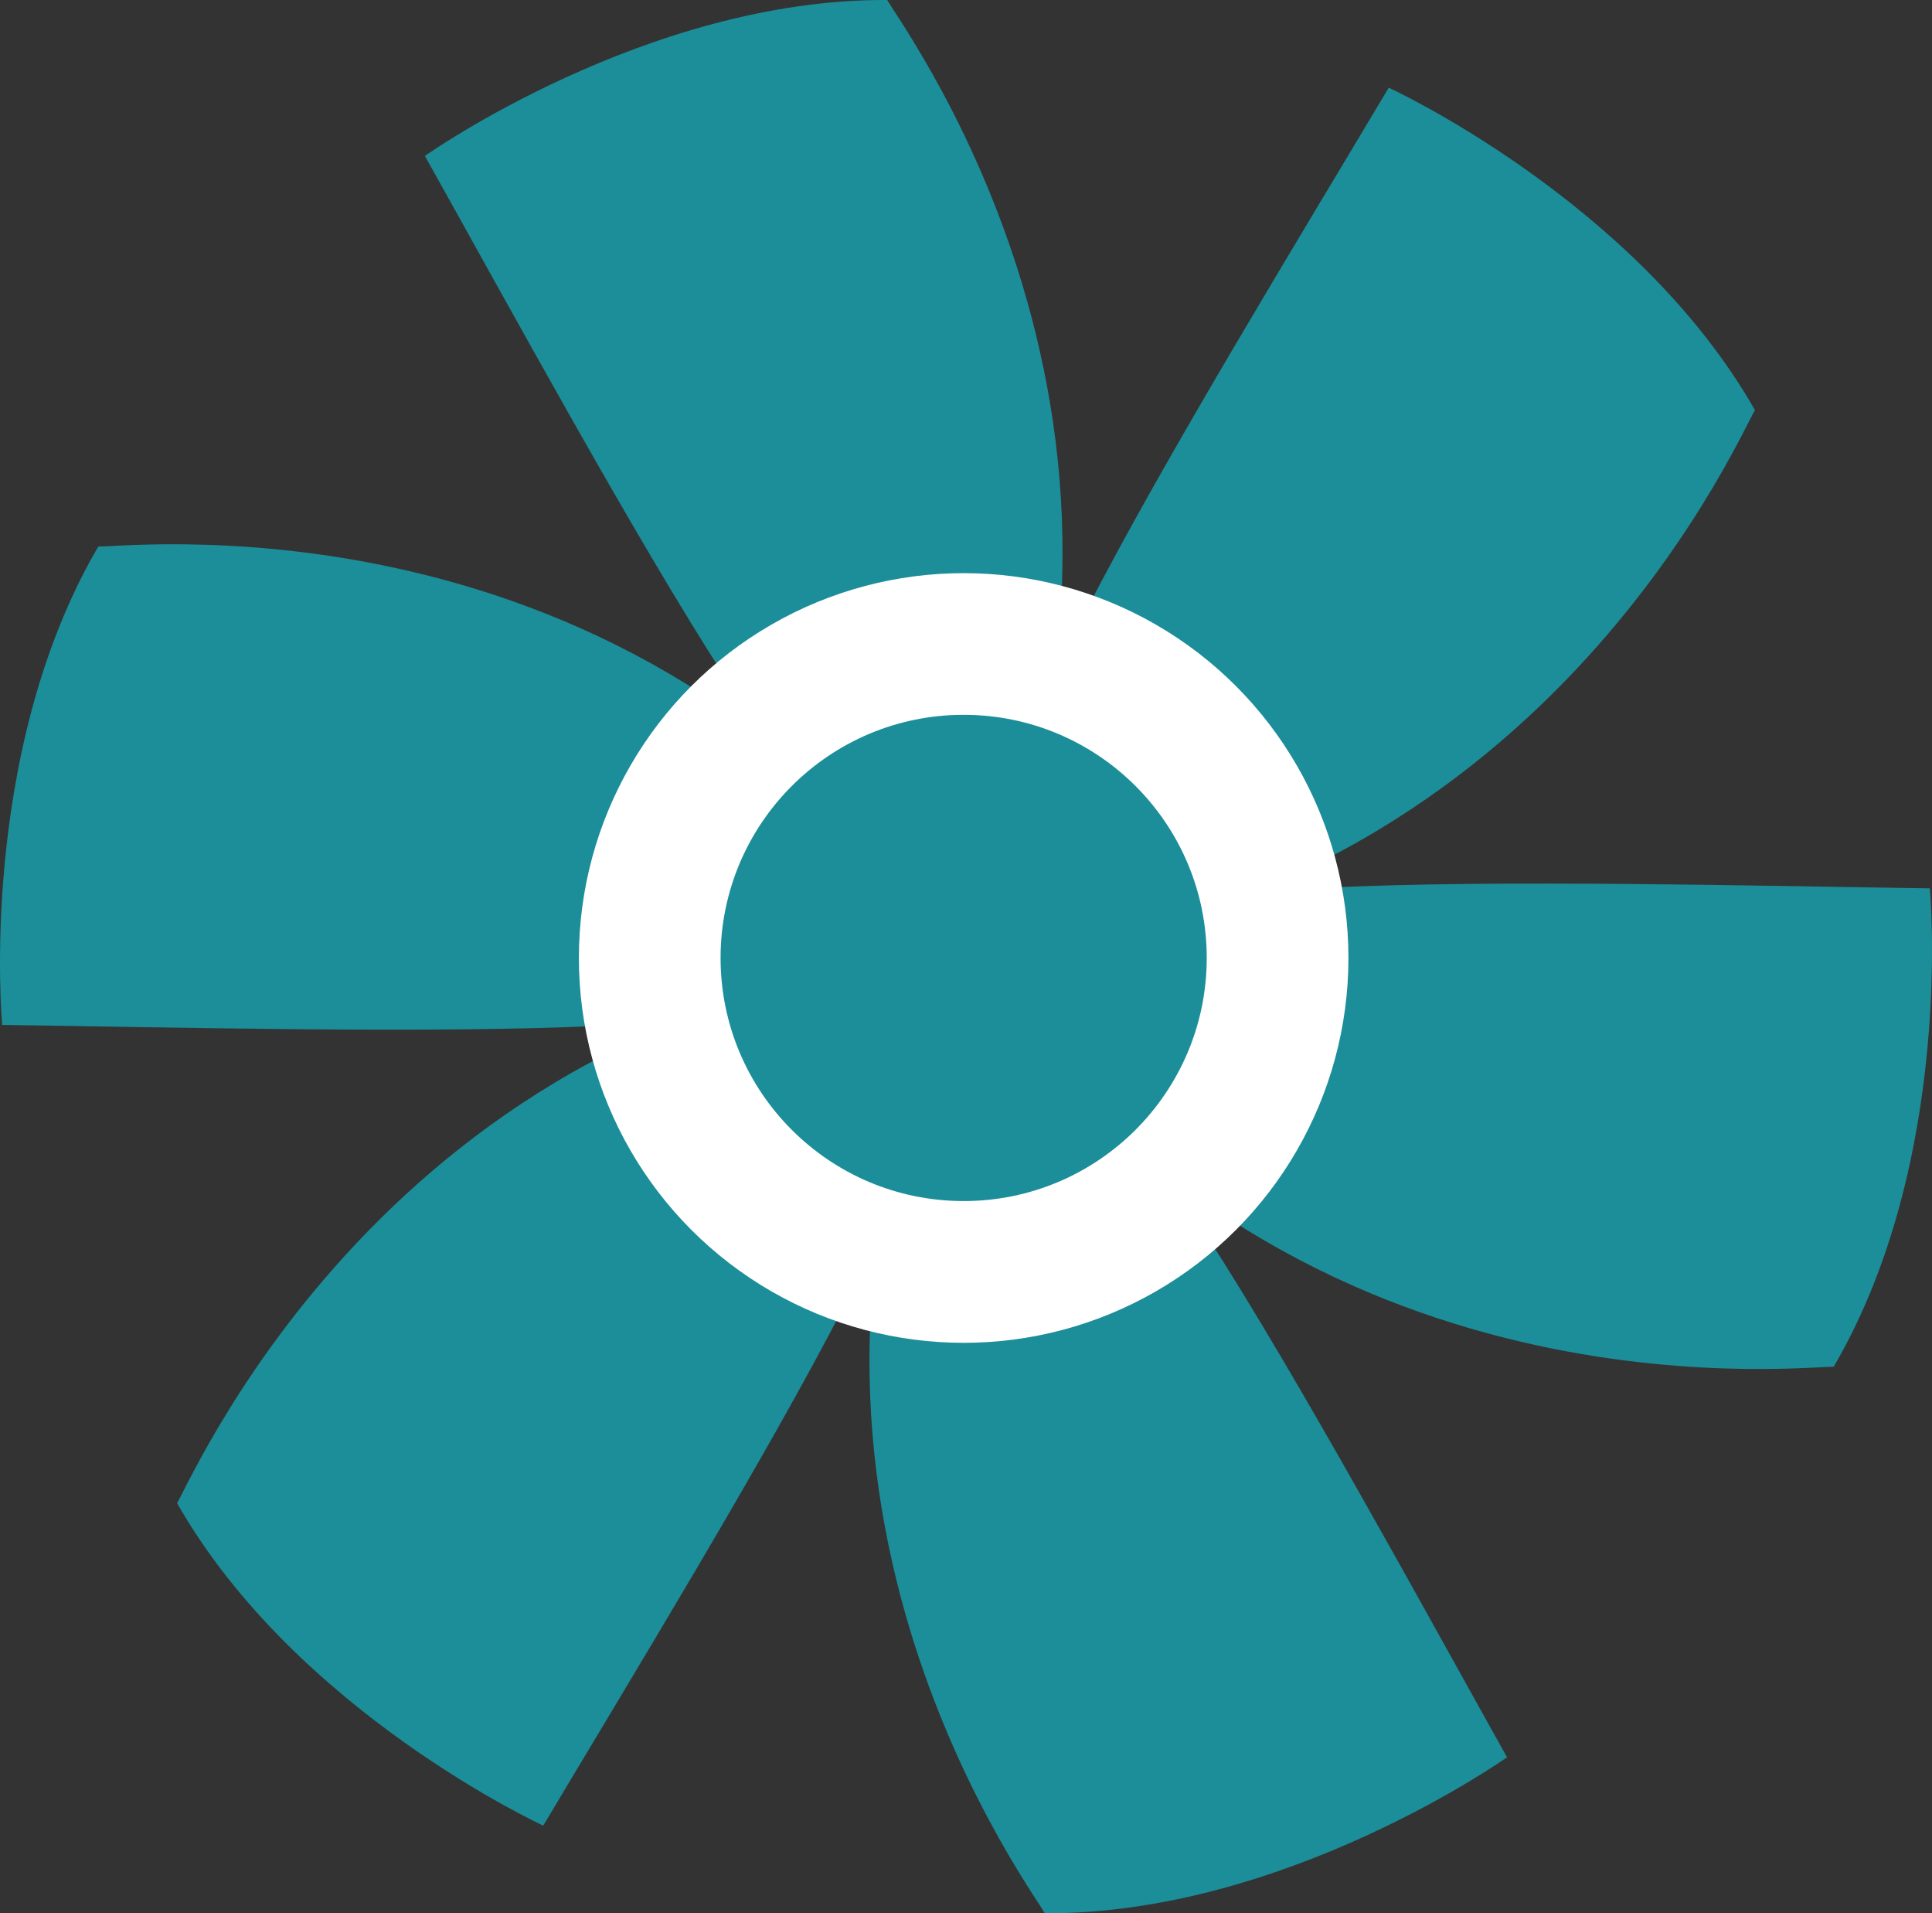 <?xml version="1.0" encoding="UTF-8" standalone="no"?>
<svg
   xmlns:dc="http://purl.org/dc/elements/1.1/"
   xmlns:cc="http://creativecommons.org/ns#"
   xmlns:rdf="http://www.w3.org/1999/02/22-rdf-syntax-ns#"
   xmlns:svg="http://www.w3.org/2000/svg"
   xmlns="http://www.w3.org/2000/svg"
   xmlns:sodipodi="http://sodipodi.sourceforge.net/DTD/sodipodi-0.dtd"
   xmlns:inkscape="http://www.inkscape.org/namespaces/inkscape"
   version="1.1"
   id="图层_1"
   x="0px"
   y="0px"
   width="42.443px"
   height="42.024px"
   viewBox="0 0 42.443 42.024"
   enable-background="new 0 0 42.443 42.024"
   xml:space="preserve"
   sodipodi:docname="排风机_23-01.svg"><rect x="0" y="0" width="42.443" height="42.024" fill="#333333" stroke="none"/><defs
   id="defs25" /><sodipodi:namedview
   pagecolor="#ffffff"
   bordercolor="#666666"
   borderopacity="1"
   objecttolerance="10"
   gridtolerance="10"
   guidetolerance="10"
   inkscape:pageopacity="0"
   inkscape:pageshadow="2"
   inkscape:window-width="640"
   inkscape:window-height="480"
   id="namedview23" />
<g
   id="g20">
	<path
   fill="#1B8E99"
   d="M9.334,3.425c0,0,4.876-3.456,10.157-3.425c0.444,0.771,7.188,9.903,1.73,21.012   c-0.787-0.211-2.545-1.891-5.278-6.114C13.93,11.787,11.063,6.512,9.334,3.425z"
   id="path2" />
	<path
   fill="#1B8E99"
   d="M0.048,22.512c0,0-0.556-5.95,2.111-10.507c0.89,0,12.171-1.274,19.063,9.007   c-0.577,0.576-2.909,1.259-7.935,1.514C9.586,22.713,3.584,22.56,0.048,22.512z"
   id="path4" />
	<path
   fill="#1B8E99"
   d="M11.934,40.099c0,0-5.432-2.494-8.044-7.083c0.444-0.77,4.982-11.177,17.332-12.004   c0.21,0.787-0.365,3.148-2.657,7.627C16.877,31.94,13.744,37.061,11.934,40.099z"
   id="path6" />
	<path
   fill="#1B8E99"
   d="M33.107,38.598c0,0-4.874,3.457-10.155,3.426c-0.444-0.77-7.188-9.904-1.729-21.012   c0.785,0.211,2.544,1.89,5.276,6.113C28.513,30.238,31.38,35.512,33.107,38.598z"
   id="path8" />
	<path
   fill="#1B8E99"
   d="M42.395,19.512c0,0,0.556,5.95-2.112,10.508c-0.889,0-12.171,1.273-19.061-9.008   c0.575-0.575,2.909-1.259,7.934-1.513C32.857,19.311,38.858,19.464,42.395,19.512z"
   id="path10" />
	<path
   fill="#1B8E99"
   d="M30.508,1.926c0,0,5.433,2.492,8.045,7.082c-0.445,0.771-4.982,11.178-17.331,12.004   c-0.21-0.787,0.364-3.149,2.655-7.627C25.565,10.085,28.701,4.964,30.508,1.926z"
   id="path12" />
	<g
   id="g18">
		<circle
   fill="#FFFFFF"
   cx="21.17"
   cy="21.042"
   r="8.453"
   id="circle14" />
		<circle
   fill="#1B8E99"
   cx="21.17"
   cy="21.041"
   r="5.34"
   id="circle16" />
	</g>
</g>
</svg>
